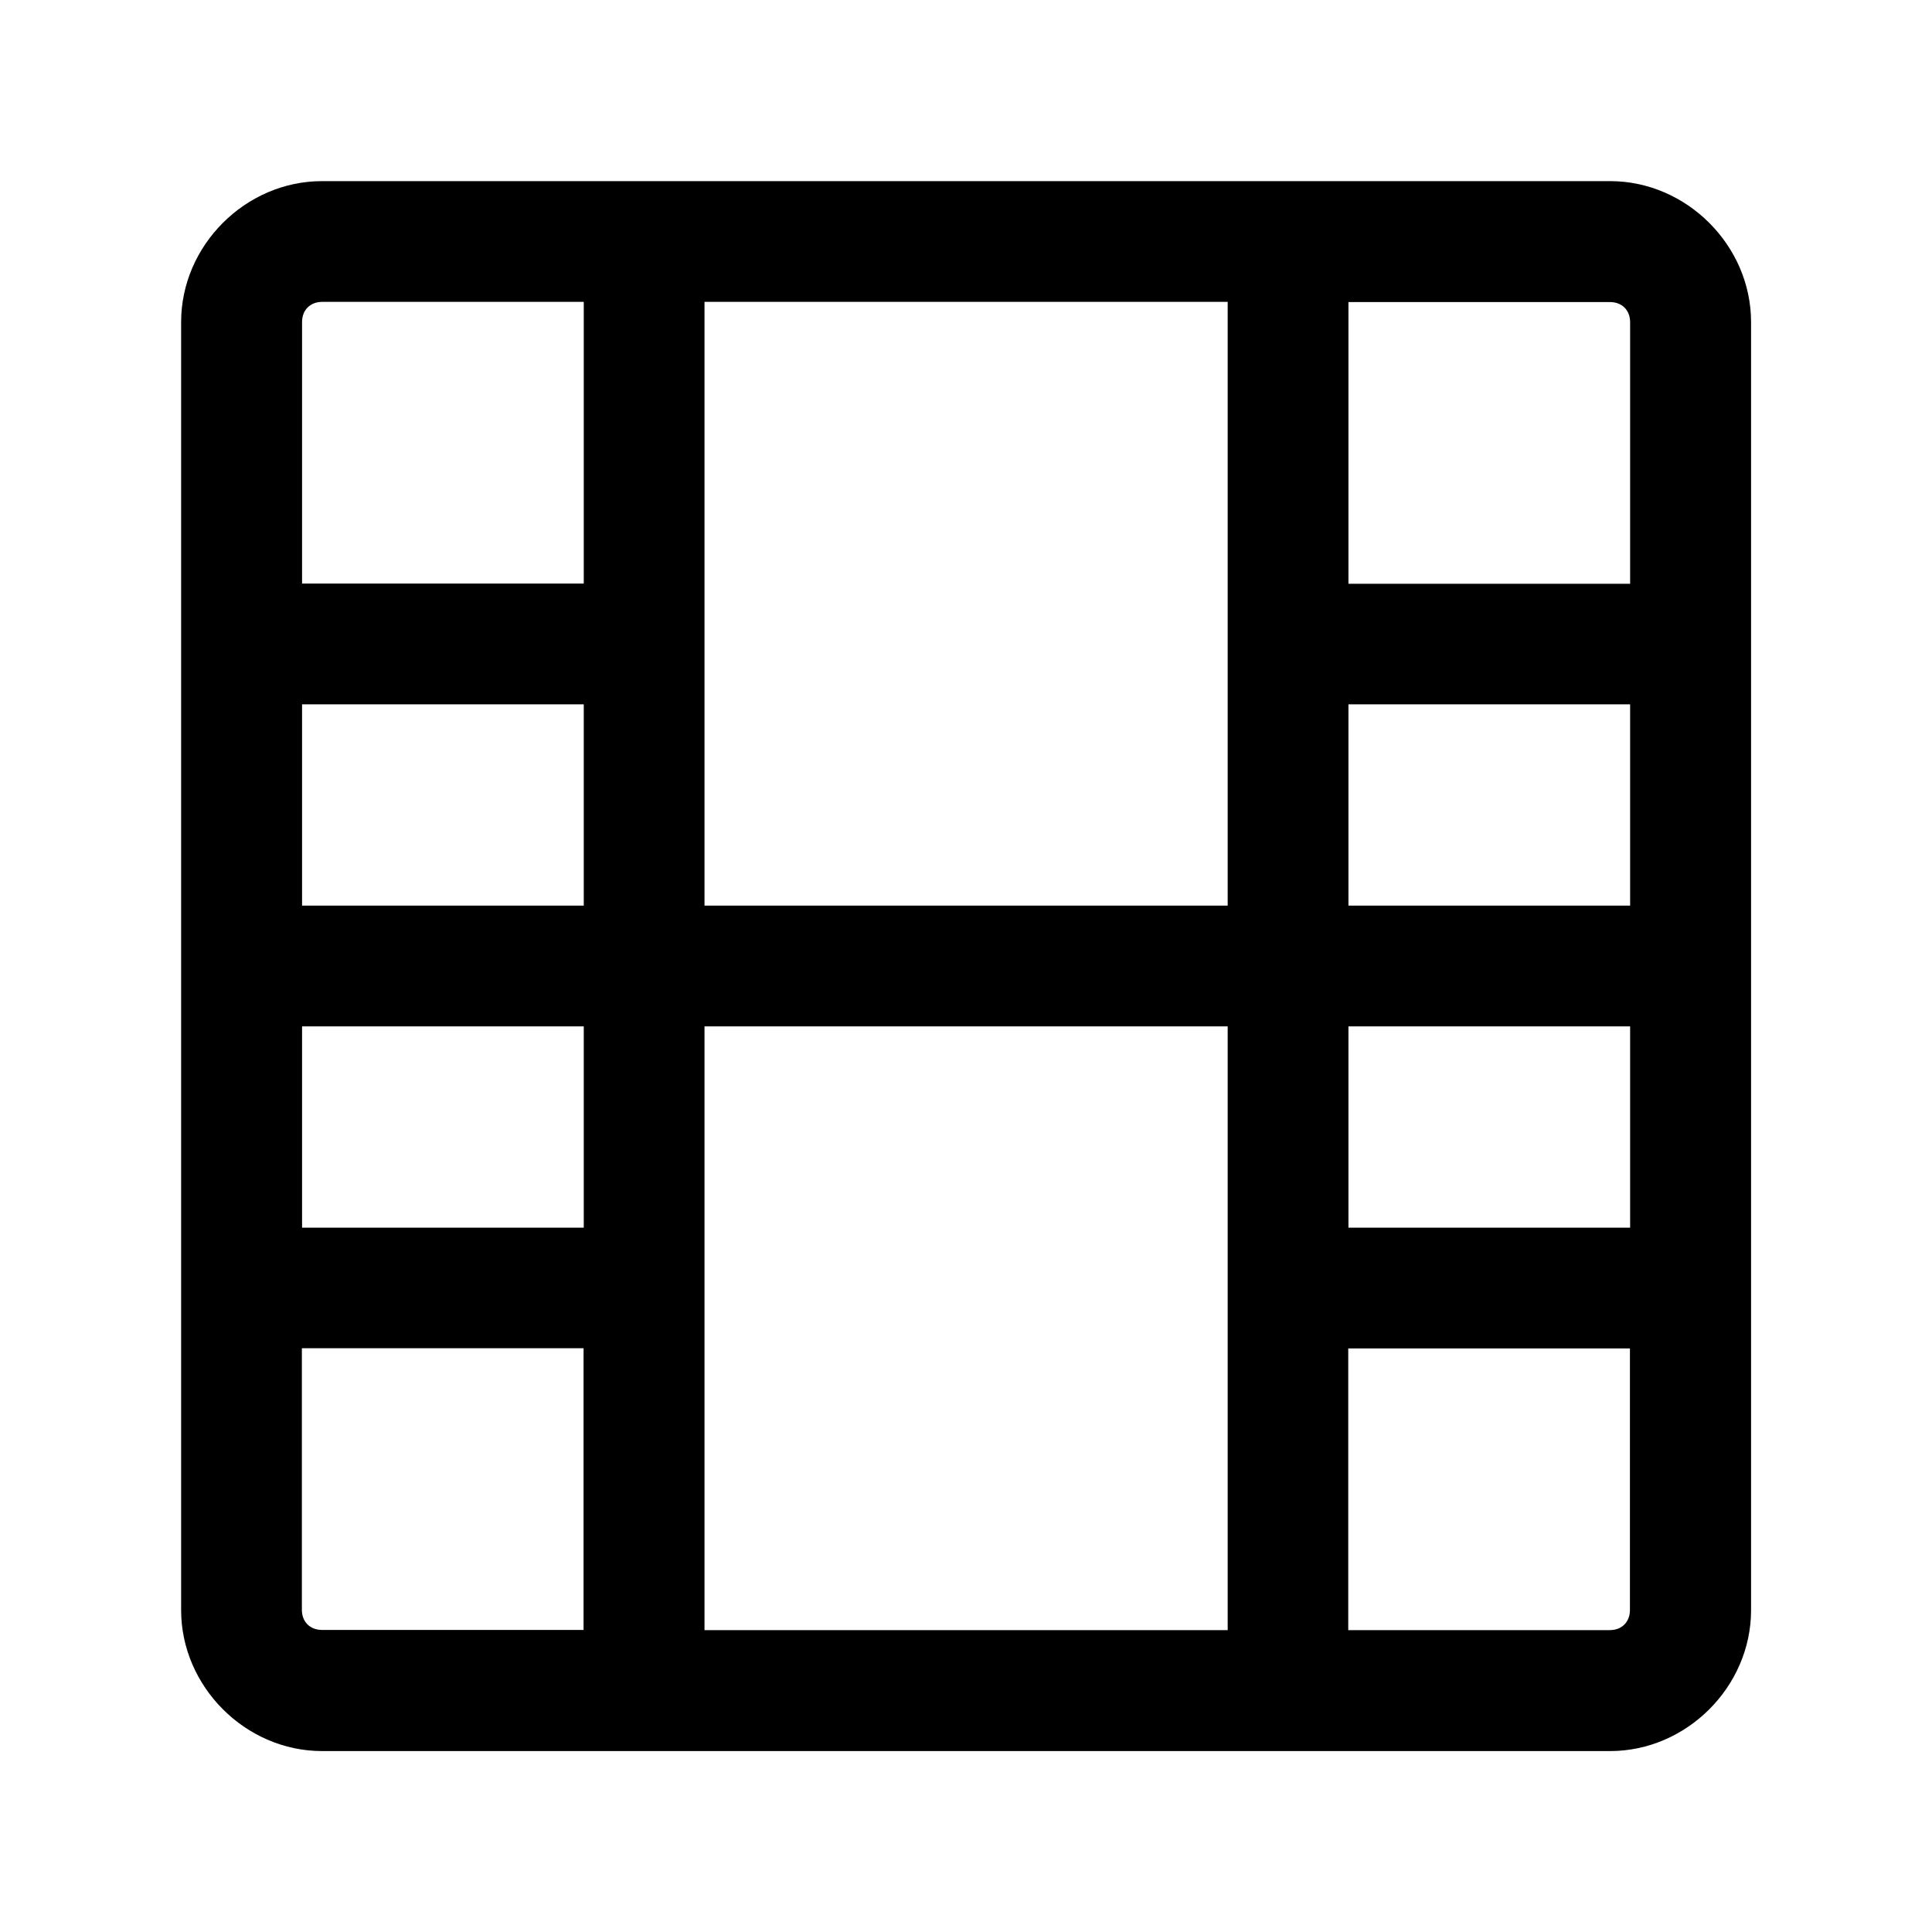 <svg xmlns="http://www.w3.org/2000/svg" viewBox="0 0 1024 1024" version="1.1"><path d="M853.3 96H170.7C130.1 96 96 130.1 96 170.7v682.7c0 40.5 34.1 74.7 74.7 74.7h682.7c40.5 0 74.7-34.1 74.7-74.7V170.7c0-40.5-34.1-74.7-74.7-74.7z m10.7 384h-149.3v-106.7h149.3v106.7z m-213.3 0h-277.3v-320h277.3v320z m-341.3 0h-149.3v-106.7h149.3v106.7z m-149.3 64h149.3v106.7h-149.3v-106.7z m213.3 0h277.3v320h-277.3v-320z m341.3 0h149.3v106.7h-149.3v-106.7z m149.3-373.3v138.7h-149.3v-149.3H853.3c6.4 0 10.7 4.3 10.7 10.7zM170.7 160h138.7v149.3h-149.3V170.7c0-6.4 4.3-10.7 10.7-10.7zM160 853.3v-138.7h149.3v149.3H170.7c-6.4 0-10.7-4.3-10.7-10.7z m693.3 10.7h-138.7v-149.3h149.3V853.3c0 6.4-4.3 10.7-10.7 10.7z" p-id="1163"></path></svg>